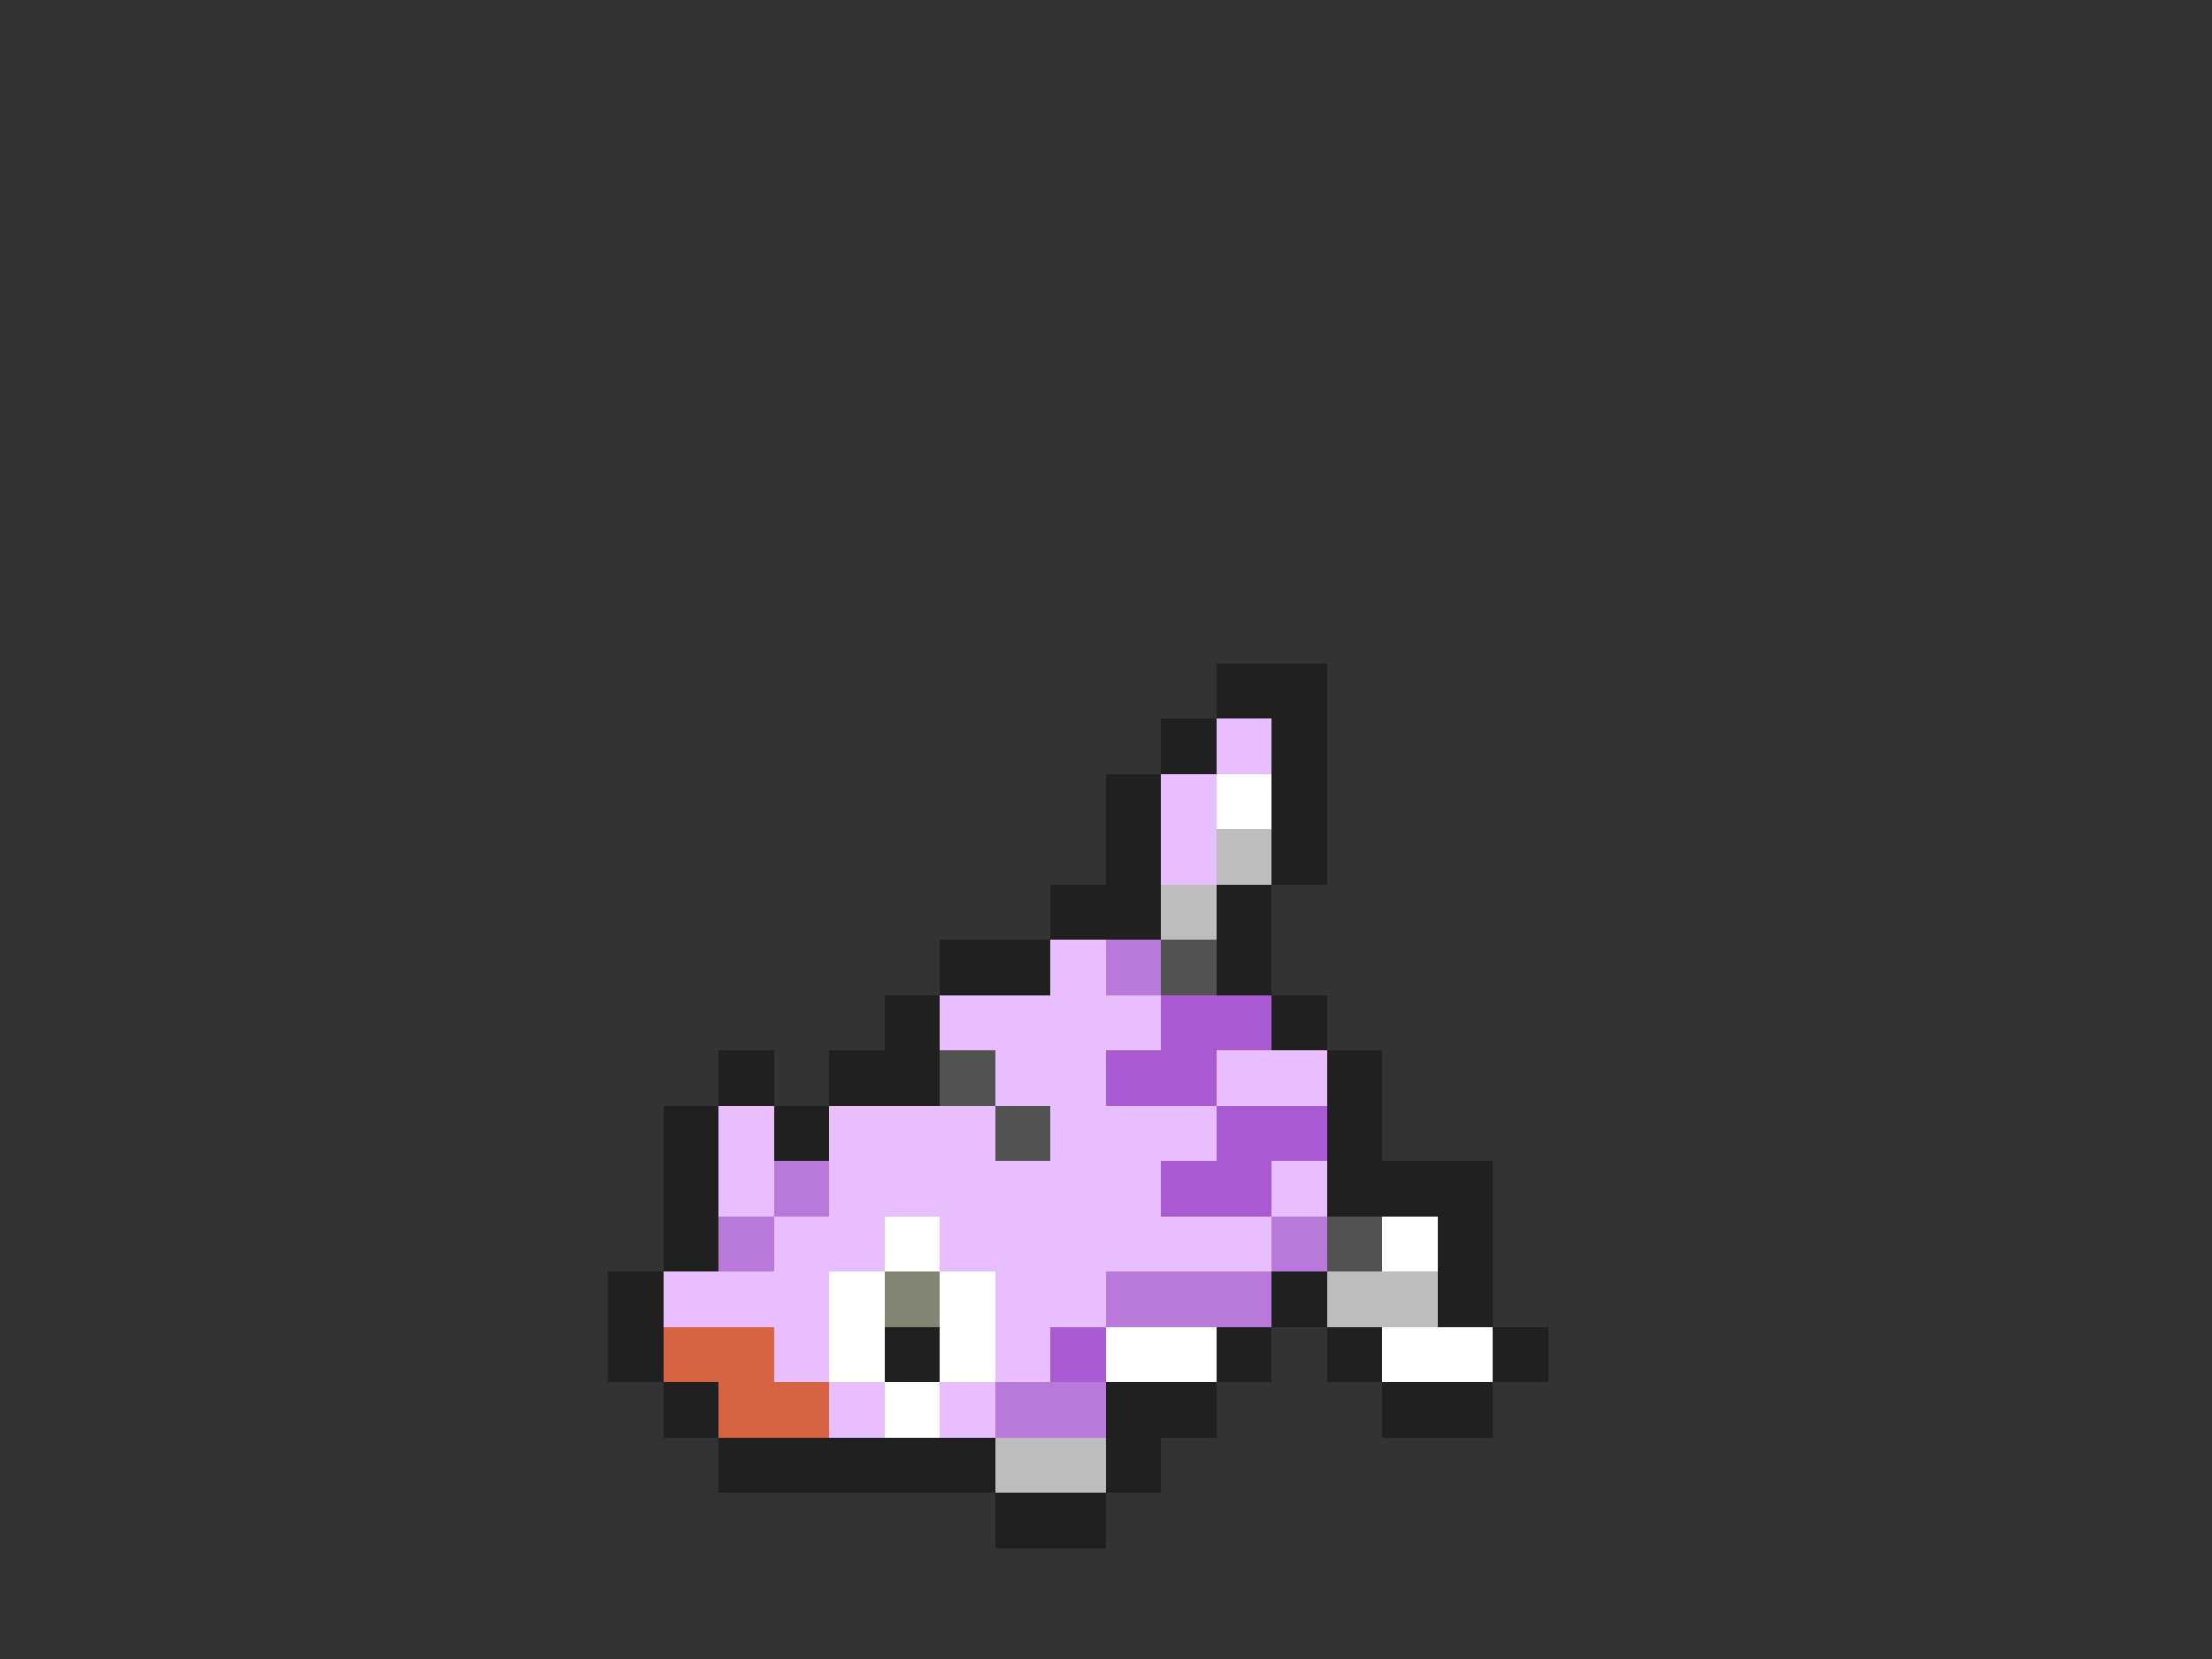 <svg xmlns="http://www.w3.org/2000/svg" viewBox="0 -0.5 40 30" shape-rendering="crispEdges">
<rect x="0" y="-0.5" width="40" height="30" fill="#333333" stroke="none"/>
<path stroke="#202020" d="M22 12h2M21 13h1M23 13h1M20 14h1M23 14h1M20 15h1M23 15h1M19 16h2M22 16h1M17 17h2M22 17h1M16 18h1M23 18h1M13 19h1M15 19h2M24 19h1M12 20h1M14 20h1M24 20h1M12 21h1M24 21h3M12 22h1M26 22h1M11 23h1M23 23h1M26 23h1M11 24h1M16 24h1M22 24h1M24 24h1M27 24h1M12 25h1M20 25h2M25 25h2M13 26h5M20 26h1M18 27h2" />
<path stroke="#e8beff" d="M22 13h1M21 14h1M21 15h1M19 17h1M17 18h4M18 19h2M22 19h2M13 20h1M15 20h3M19 20h3M13 21h1M15 21h6M23 21h1M14 22h2M17 22h6M12 23h3M18 23h2M14 24h1M18 24h1M15 25h1M17 25h1" />
<path stroke="#ffffff" d="M22 14h1M16 22h1M25 22h1M15 23h1M17 23h1M15 24h1M17 24h1M20 24h2M25 24h2M16 25h1" />
<path stroke="#bdbdbd" d="M22 15h1M21 16h1M24 23h2M18 26h2" />
<path stroke="#b979db" d="M20 17h1M14 21h1M13 22h1M23 22h1M20 23h3M18 25h2" />
<path stroke="#525252" d="M21 17h1M17 19h1M18 20h1M24 22h1" />
<path stroke="#aa5ad3" d="M21 18h2M20 19h2M22 20h2M21 21h2M19 24h1" />
<path stroke="#848473" d="M16 23h1" />
<path stroke="#d66342" d="M12 24h2M13 25h2" />
</svg>